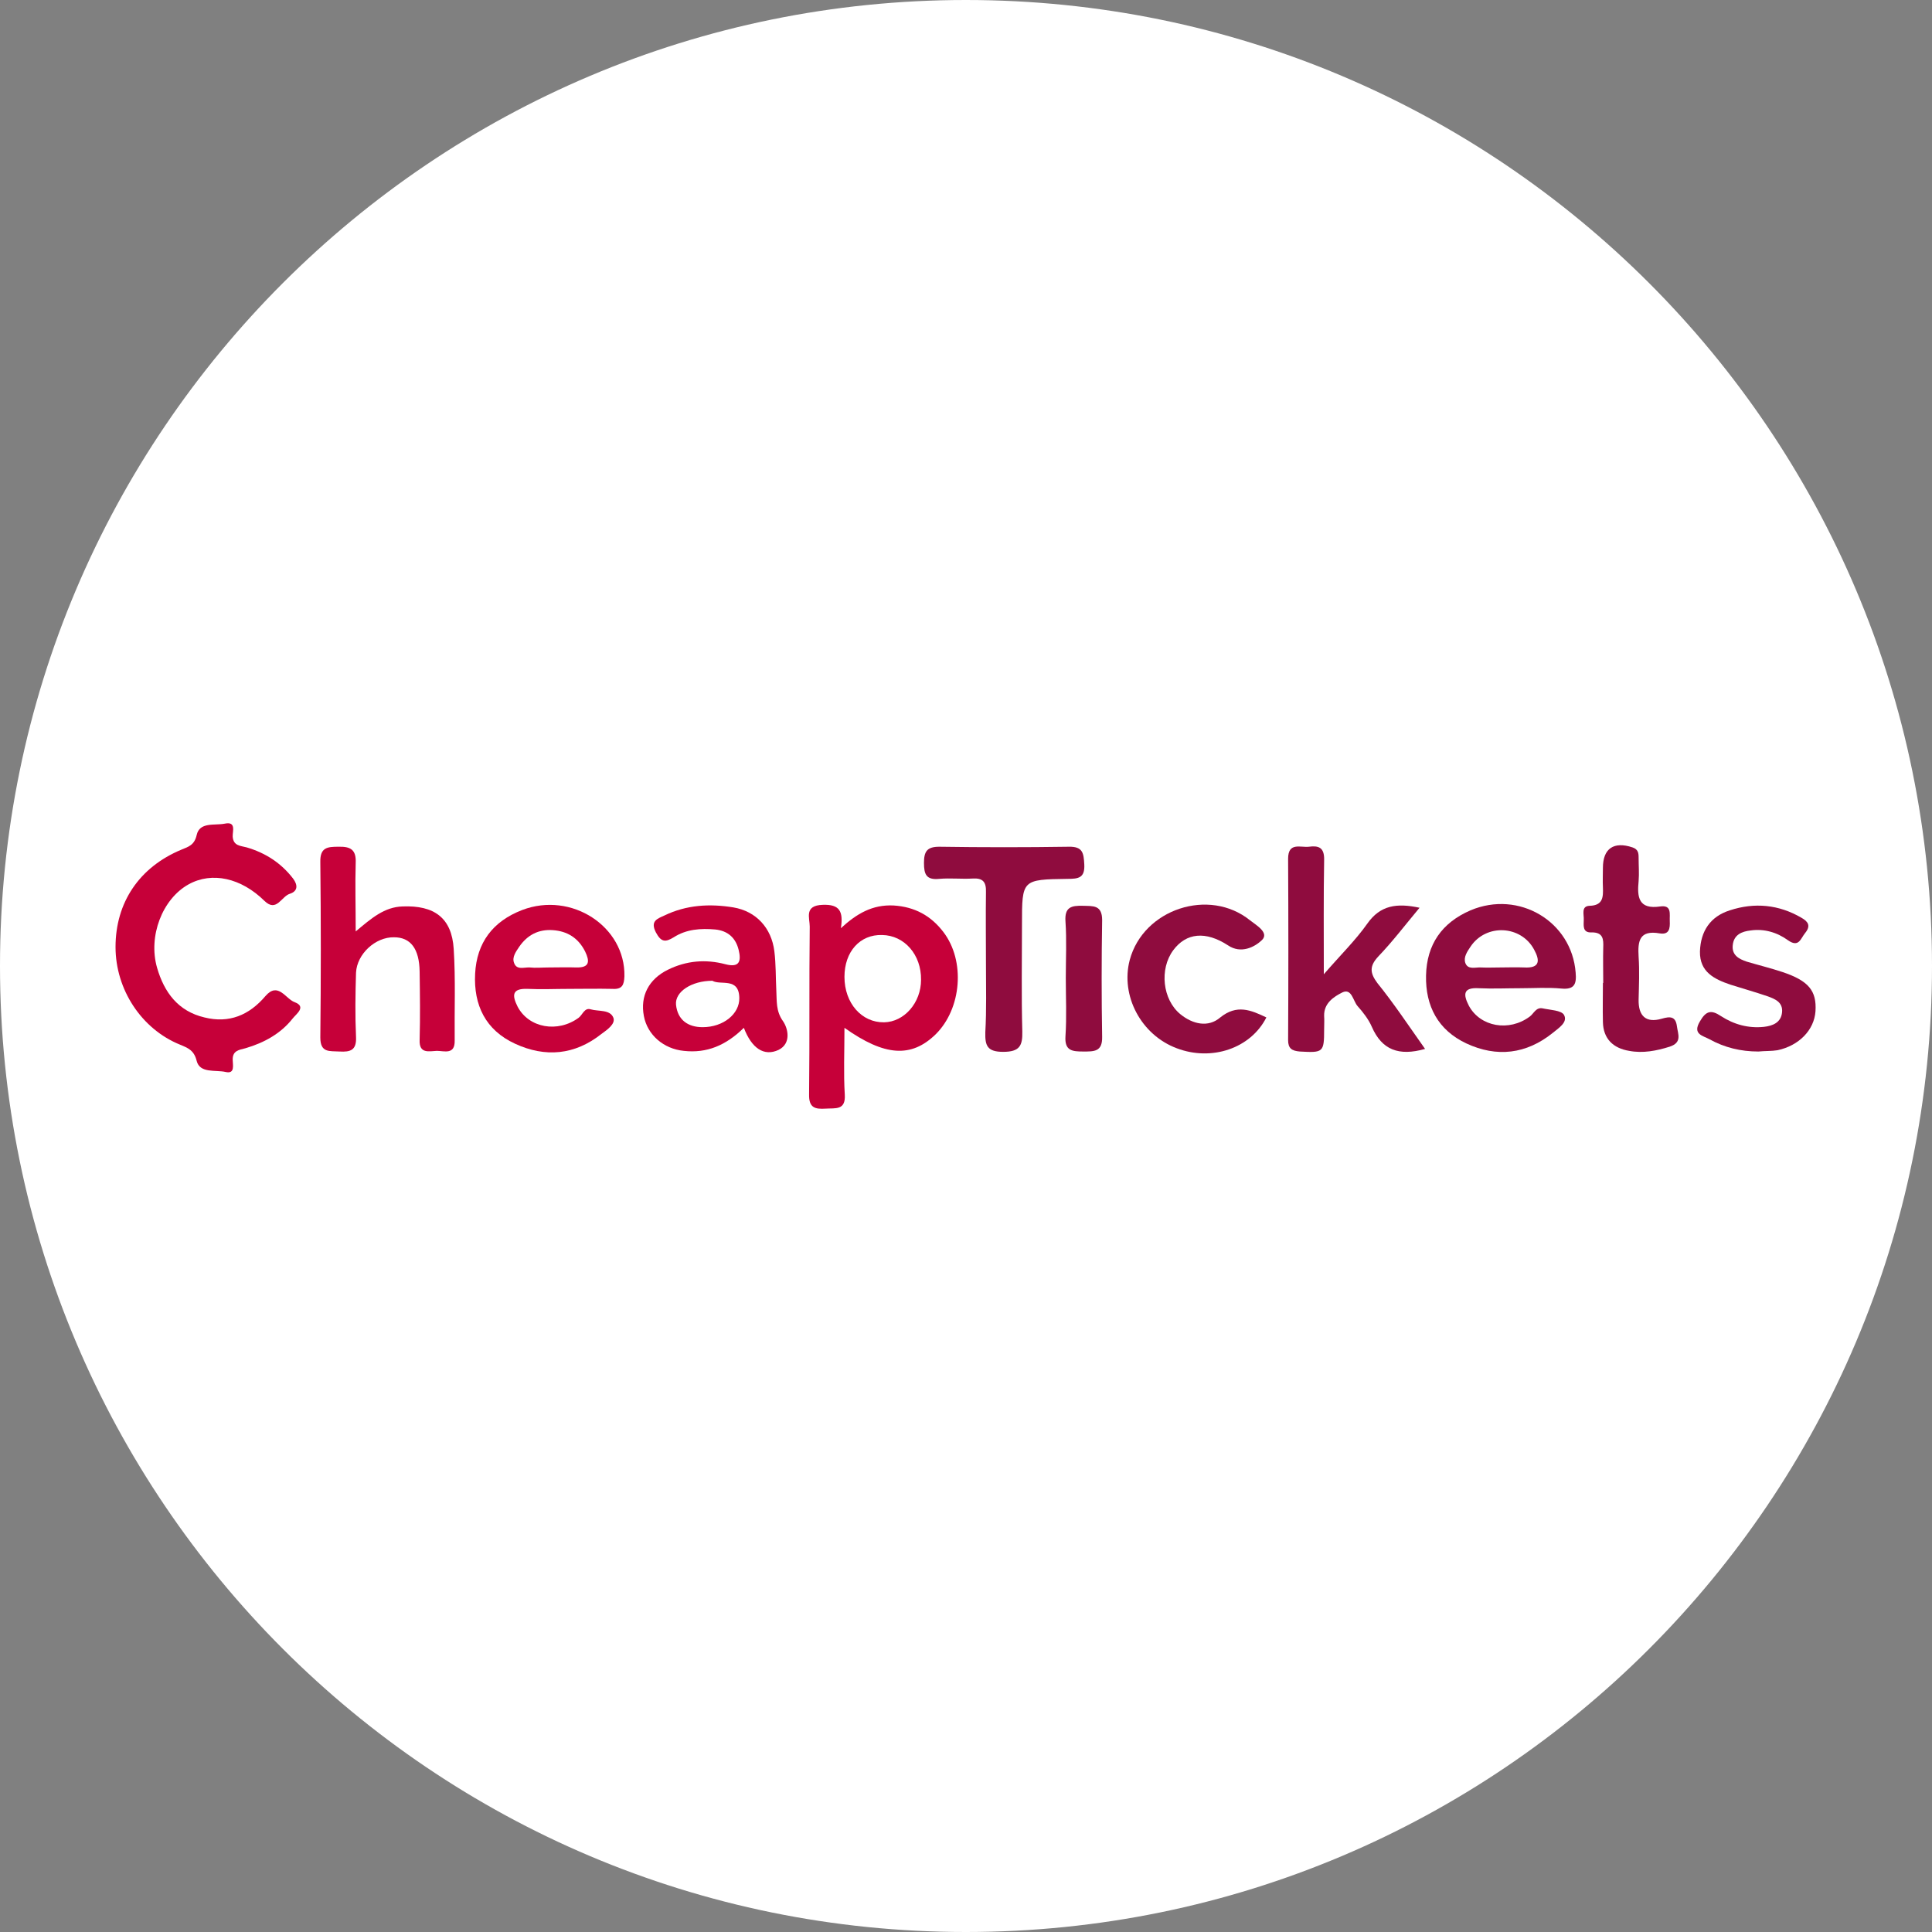 <?xml version="1.0" encoding="utf-8"?>
<!-- Generator: Adobe Illustrator 26.3.1, SVG Export Plug-In . SVG Version: 6.00 Build 0)  -->
<svg version="1.1" id="Layer_1" xmlns="http://www.w3.org/2000/svg" xmlns:xlink="http://www.w3.org/1999/xlink" x="0px" y="0px"
	 viewBox="0 0 595.3 595.3" style="enable-background:new 0 0 595.3 595.3;" xml:space="preserve">
<rect x="0" y="0" width="595.3" height="595.3" fill="#808080" stroke="none"/>
<style type="text/css">
	.st0{fill:#FFFFFF;}
	.st1{fill:#C60039;}
	.st2{fill:#8F0C3E;}
</style>
<path class="st0" d="M297.6,595.3L297.6,595.3C133.3,595.3,0,462,0,297.6v0C0,133.3,133.3,0,297.6,0h0
	C462,0,595.3,133.3,595.3,297.6v0C595.3,462,462,595.3,297.6,595.3z"/>
<g id="Uf0DPR.tif_00000065771366694972491930000013808776413207484299_">
	<g>
		<path class="st1" d="M35.6,291.8c0-13.7,7.3-24.6,20.3-30c2.2-0.9,4-1.4,4.7-4.5c0.9-4.1,5.5-2.9,8.6-3.5c3.7-0.8,2.4,2.4,2.5,4
			c0.2,2.9,2.5,2.8,4.3,3.3c5.8,1.7,10.6,4.8,14.3,9.6c1.5,2,1.5,3.9-1,4.7c-2.6,0.8-4.1,5.8-7.8,2.2c-7.2-7.1-16.2-9.1-23.4-5.1
			c-8.1,4.5-12.5,16-9.7,25.7c2.2,7.6,6.5,13.4,14.6,15.3c7.6,1.9,13.8-0.7,18.8-6.6c3.9-4.5,6.2,0.9,9,1.9c3.7,1.4,0.5,3.6-0.6,5
			c-3.7,4.7-8.8,7.5-14.6,9.2c-1.9,0.5-4,0.7-3.9,3.6c0,1.5,0.8,4.4-2.2,3.7c-3.1-0.7-7.9,0.5-8.9-3.4c-0.8-3.3-2.7-4-5.1-5
			C43.6,317.1,35.6,304.9,35.6,291.8z"/>
		<path class="st1" d="M260.2,316.7c0,7.4-0.3,14,0.1,20.6c0.3,4.9-2.9,4.1-5.9,4.3c-3.2,0.2-5.2-0.2-5.1-4.4
			c0.2-17.2,0-34.4,0.2-51.7c0-2.7-1.8-6.5,4-6.7c5.2-0.2,6.4,2,5.6,7.2c4.9-4.5,9.7-7.3,16.2-7c6.6,0.4,11.6,3.2,15.4,8.2
			c6.8,8.9,5.6,23.6-2.4,31.5C280.8,326,272.6,325.5,260.2,316.7z M260.2,301c0,8.1,5.3,14.1,12.2,14c6.2-0.1,11.4-6,11.4-13.1
			c0.1-7.7-5.1-13.7-12-13.8C265,287.9,260.2,293.2,260.2,301z"/>
		<path class="st1" d="M109.6,287c4.9-4.1,8.8-7.5,14.4-7.7c9.8-0.4,15.2,3.5,15.8,13.1c0.6,9.4,0.2,18.8,0.3,28.2
			c0.1,4.5-3.2,3.2-5.5,3.2c-2.4,0.1-5.5,1-5.3-3.4c0.2-7,0.1-14,0-21c-0.1-7.1-2.8-10.6-7.9-10.6c-5.7-0.1-11.4,5.1-11.7,10.9
			c-0.2,6.6-0.3,13.2,0,19.8c0.2,4.1-1.7,4.7-5.1,4.5c-3-0.2-5.9,0.5-5.9-4.3c0.2-18,0.2-36.1,0-54.1c-0.1-4.5,2.2-4.7,5.6-4.7
			c3.7-0.1,5.5,0.9,5.3,5C109.4,272.5,109.6,279.2,109.6,287z"/>
		<path class="st2" d="M439.1,323.2c-8.1,2.3-13.3,0.3-16.4-6.8c-1-2.3-2.7-4.5-4.4-6.4c-1.4-1.6-1.8-5.6-4.7-4.2
			c-2.6,1.3-5.7,3.3-5.6,7.2c0.1,1.4,0,2.8,0,4.2c0,7.1-0.3,7.2-7.5,6.8c-2.5-0.2-3.6-1-3.6-3.5c0.1-18.6,0.1-37.3,0-55.9
			c0-5.2,3.8-3.4,6.4-3.7c3-0.4,4.8,0.2,4.7,4.1c-0.2,11.2-0.1,22.3-0.1,35.2c5.2-6,9.8-10.5,13.4-15.6c4-5.7,9.1-6.4,16.1-4.9
			c-4.5,5.4-8.3,10.4-12.7,15c-2.8,3-2.6,5.1-0.3,8.2C429.5,309.2,434,316,439.1,323.2z"/>
		<path class="st2" d="M468.4,304.5c-4.2,0-8.5,0.2-12.7,0c-4.9-0.3-4.9,1.9-3.1,5.4c3.5,6.5,12.4,8.1,18.8,3.3
			c1.2-0.9,1.9-2.9,3.9-2.5c2.3,0.5,5.8,0.6,6.6,2c1.3,2.3-1.7,4.1-3.5,5.6c-8.1,6.5-17.2,7.6-26.6,3.2
			c-8.7-4.1-12.6-11.5-12.4-20.9c0.2-9.6,4.9-16.3,13.7-20.1c14.9-6.3,31.2,3.4,32.4,19.2c0.3,3.4-0.3,5.3-4.4,4.9
			C476.9,304.2,472.6,304.5,468.4,304.5z M462.3,298.1c2.4,0,4.8-0.1,7.3,0c5,0.3,4.9-2.2,3.1-5.5c-4-7.5-14.8-8.1-19.6-0.9
			c-1,1.5-2.2,3.2-1.6,5c0.8,2.2,3.1,1.3,4.8,1.4C458.3,298.2,460.3,298.1,462.3,298.1z"/>
		<path class="st1" d="M175.3,304.7c-4.2,0-8.5,0.2-12.7,0c-5-0.2-4.8,2.1-3.1,5.5c3.5,6.6,12.4,8.1,18.8,3.4
			c1.2-0.9,1.8-3.2,3.7-2.6c2.4,0.7,6,0,7,2.6c0.7,1.9-1.9,3.7-3.7,5c-8.2,6.5-17.3,7.3-26.6,3c-9.1-4.2-12.8-11.9-12.3-21.6
			c0.5-9.5,5.4-16.1,14.5-19.6c15.2-5.8,31.8,5.1,31.5,20.4c-0.1,2.7-0.7,4.1-3.7,3.9C184.2,304.6,179.7,304.7,175.3,304.7
			C175.3,304.7,175.3,304.7,175.3,304.7z M169.1,298.1c2.8,0,5.7-0.1,8.5,0c4.2,0.1,4.1-2,2.7-4.9c-2.1-4.2-5.5-6.3-10-6.6
			c-4.4-0.3-7.8,1.5-10.3,5.1c-1,1.5-2.3,3.2-1.6,5c0.8,2.3,3.1,1.3,4.8,1.4C165,298.3,167.1,298.1,169.1,298.1z"/>
		<path class="st1" d="M229.2,316.7c-5.5,5.4-11.4,7.9-18.5,7.1c-6.2-0.6-11.2-4.9-12.3-10.7c-1.2-6.2,1.5-11.4,7.4-14.3
			c5.7-2.8,11.6-3.3,17.7-1.7c4.5,1.2,4.9-1.1,4.1-4.4c-0.9-3.7-3.3-5.9-7.2-6.3c-4.5-0.4-8.9-0.1-12.8,2.4
			c-2.6,1.6-3.9,1.5-5.5-1.5c-1.8-3.5,0.4-4.2,2.6-5.2c6.8-3.3,14-3.7,21.3-2.5c7,1.2,11.7,6.3,12.6,13.5c0.5,4,0.4,8,0.6,12
			c0.2,3.3-0.2,6.4,2.1,9.6c1.5,2.2,2.6,6.8-1.4,8.8C235.4,325.6,231.6,323,229.2,316.7z M219.5,302.2c-6.4,0-11.6,3.4-11.2,7.4
			c0.5,4.7,3.7,6.9,8.2,6.9c6.4,0,11.4-4.1,11.3-9C227.7,301,222,303.7,219.5,302.2z"/>
		<path class="st2" d="M303.8,297.1c0-7.4-0.1-14.8,0-22.2c0.1-3.1-0.9-4.4-4.1-4.2c-3.4,0.2-6.9-0.2-10.3,0.1
			c-4,0.4-4.7-1.4-4.7-4.9c0-3.5,0.9-5,4.7-5c13.3,0.2,26.6,0.2,39.9,0c4.4-0.1,4.6,2,4.8,5.5c0.2,4.1-1.8,4.4-5.1,4.4
			c-14.1,0.2-14.1,0.2-14.1,14c0,11-0.2,22,0.1,33c0.1,4.4-0.8,6.3-5.9,6.3c-4.9,0-5.6-1.9-5.5-6C304,311.1,303.8,304.1,303.8,297.1
			z"/>
		<path class="st2" d="M390.2,313.5c-4.8,9.5-16.8,13.6-27.6,9.5c-11-4.1-17.4-16.2-14.5-27.2c4.2-15.7,24.5-22.4,37.1-12.2
			c1.9,1.5,6,3.8,3.6,6.1c-2.2,2.1-6.4,4.3-10.4,1.6c-6.9-4.5-12.9-3.9-16.9,1.5c-4.3,5.8-3.3,15.2,2.2,19.7c3.8,3.1,8.6,4.2,12.3,1
			C381.1,309.4,385.4,311.2,390.2,313.5z"/>
		<path class="st2" d="M494,302.8c0-3.6-0.1-7.2,0-10.8c0.1-2.6,0-4.8-3.7-4.7c-2.8,0.1-2.3-2.3-2.3-3.9c0.1-1.6-0.9-4.2,1.8-4.3
			c4.2-0.1,4.2-2.8,4.1-5.7c-0.1-2,0-4,0-6c0-6,3.4-8.2,9.1-6.3c1.8,0.6,1.9,1.8,1.9,3.2c0,2.4,0.2,4.8,0,7.2c-0.5,5,0,8.8,6.7,7.8
			c3.6-0.5,2.8,2.4,2.9,4.5c0.1,2.2-0.1,4.3-3.1,3.8c-6.3-1.1-6.8,2.4-6.5,7.2c0.3,4.4,0.1,8.8,0,13.2c-0.1,5,2.2,7.3,7.1,5.9
			c2.7-0.8,4.3-0.7,4.7,2.3c0.3,2.4,1.7,5-2.2,6.3c-4.1,1.3-8.3,2.1-12.5,1.3c-4.9-0.8-8-3.7-8.1-8.9c-0.1-4,0-8,0-12
			C494.1,302.8,494,302.8,494,302.8z"/>
		<path class="st2" d="M541.8,324c-5.4,0-10.4-1.2-15.1-3.8c-2-1.1-5.3-1.5-2.9-5.5c1.9-3.3,3.5-3.6,6.5-1.6c4,2.6,8.5,3.8,13.2,3.3
			c2.7-0.3,5.3-1.3,5.6-4.5c0.3-3.1-2.2-4.1-4.4-4.9c-3.8-1.3-7.7-2.4-11.5-3.6c-5-1.7-9.5-3.9-9.4-10.2c0.2-6.3,3.2-10.8,9.2-12.7
			c7.6-2.5,15.1-1.8,22.1,2.3c2.1,1.2,2.9,2.5,1.1,4.7c-1.4,1.7-1.9,4.6-5.3,2.2c-3.3-2.4-7.3-3.6-11.5-3c-2.7,0.3-5.2,1.3-5.5,4.6
			c-0.3,3,1.9,4.2,4.3,5c3.7,1.1,7.4,2,11,3.2c8.1,2.7,10.6,5.8,10.2,12.1c-0.4,5.8-5.1,10.6-11.7,12
			C545.9,323.9,543.8,323.8,541.8,324z"/>
		<path class="st2" d="M328.4,301.3c0-5.8,0.3-11.6-0.1-17.4c-0.3-4.4,1.8-4.9,5.4-4.8c3.1,0.1,5.9-0.3,5.9,4.4c-0.2,12-0.2,24,0,36
			c0.1,4.6-2.5,4.5-5.8,4.5c-3.4,0-5.8-0.2-5.5-4.7C328.7,313.3,328.4,307.3,328.4,301.3z"/>
	</g>
</g>
</svg>
